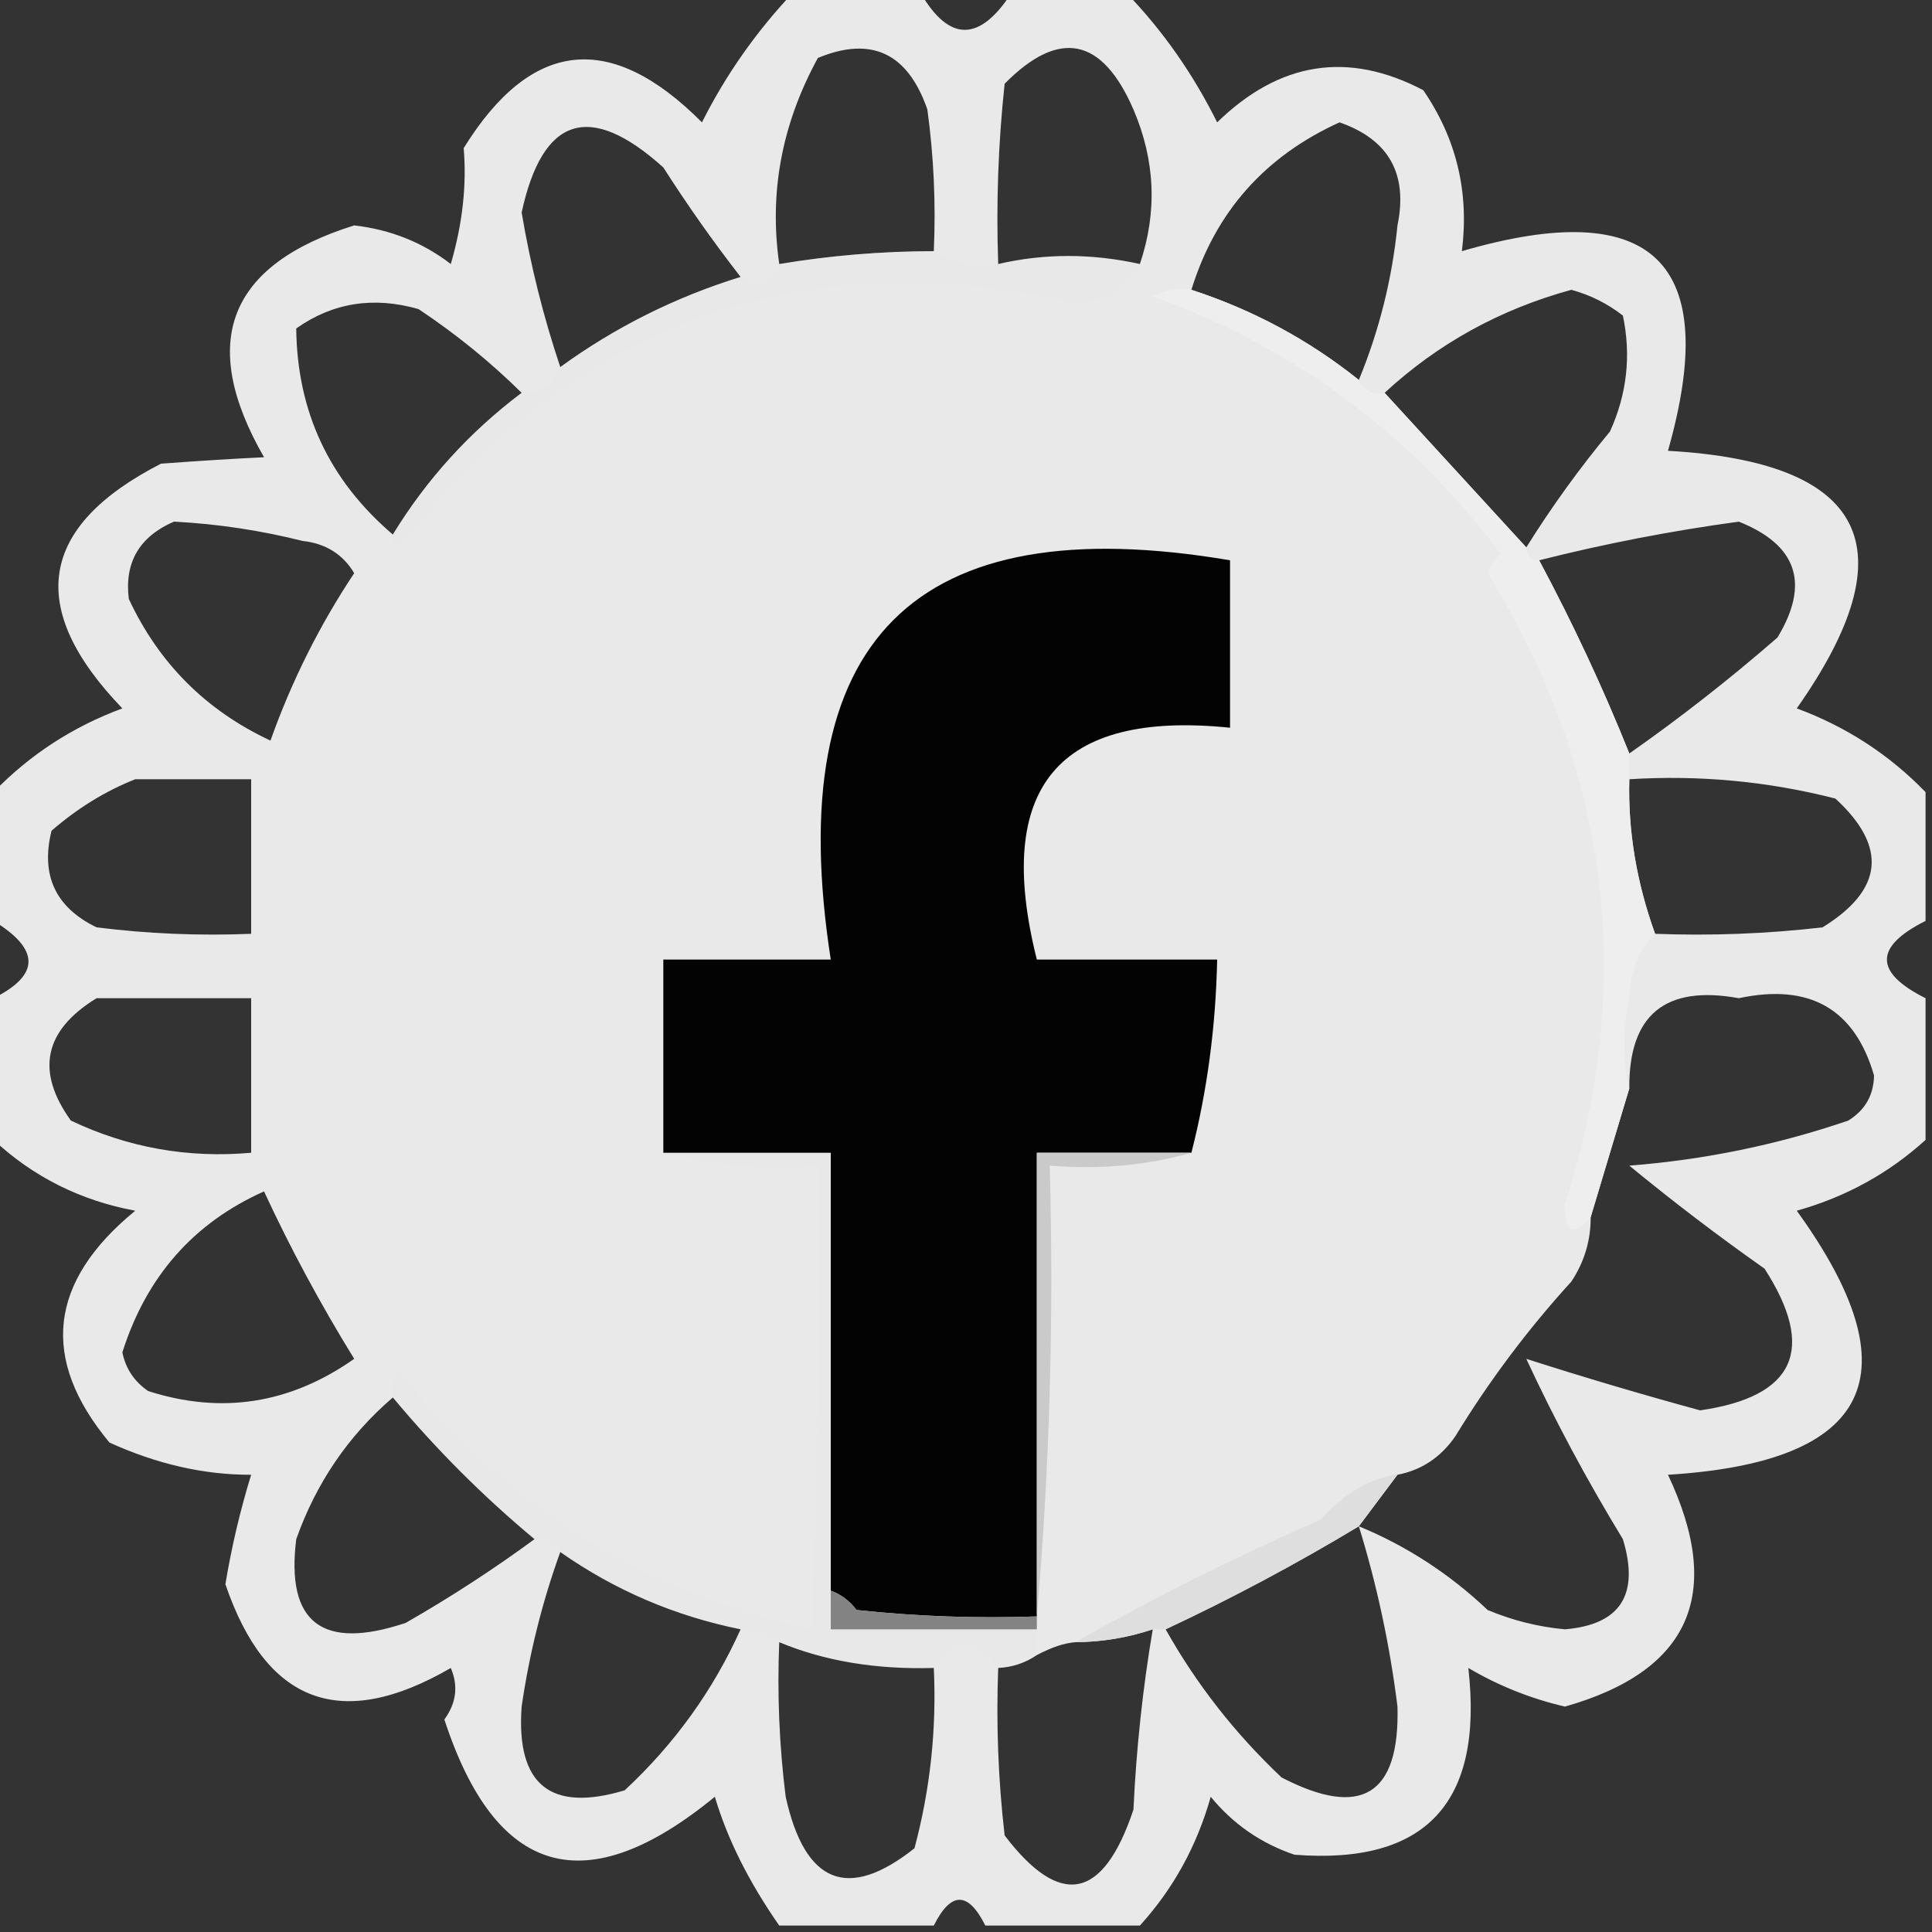 <?xml version="1.0" encoding="UTF-8"?>
<!DOCTYPE svg PUBLIC "-//W3C//DTD SVG 1.1//EN" "http://www.w3.org/Graphics/SVG/1.1/DTD/svg11.dtd">
<svg xmlns="http://www.w3.org/2000/svg" version="1.1" width="150px" height="150px" style="shape-rendering:geometricPrecision; text-rendering:geometricPrecision; image-rendering:optimizeQuality; fill-rule:evenodd; clip-rule:evenodd" xmlns:xlink="http://www.w3.org/1999/xlink">
<rect width="100%" height="100%" fill="#333333" stroke="none"/>
<g><path style="opacity:0.899" fill="#fdfdfd" d="M 61.5,-0.5 C 64.833,-0.5 68.167,-0.5 71.5,-0.5C 73.71,3.255 76.044,3.255 78.5,-0.5C 81.5,-0.5 84.5,-0.5 87.5,-0.5C 90.303,2.417 92.637,5.75 94.5,9.5C 99.346,4.779 104.679,3.946 110.5,7C 113.077,10.752 114.077,14.919 113.5,19.5C 128.338,15.172 133.671,20.339 129.5,35C 144.939,35.877 148.272,42.544 139.5,55C 143.34,56.418 146.674,58.585 149.5,61.5C 149.5,64.833 149.5,68.167 149.5,71.5C 145.5,73.5 145.5,75.5 149.5,77.5C 149.5,81.167 149.5,84.833 149.5,88.5C 146.644,91.097 143.311,92.93 139.5,94C 148.678,106.694 145.345,113.527 129.5,114.5C 133.872,123.749 131.206,129.749 121.5,132.5C 118.833,131.877 116.333,130.877 114,129.5C 115.197,139.964 110.697,144.798 100.5,144C 97.898,143.117 95.731,141.617 94,139.5C 92.93,143.311 91.097,146.644 88.5,149.5C 84.5,149.5 80.5,149.5 76.5,149.5C 75.167,146.833 73.833,146.833 72.5,149.5C 68.5,149.5 64.5,149.5 60.5,149.5C 58.139,146.114 56.472,142.781 55.5,139.5C 45.491,147.714 38.491,145.714 34.5,133.5C 35.428,132.232 35.595,130.899 35,129.5C 26.494,134.443 20.661,132.277 17.5,123C 17.977,120.112 18.644,117.279 19.5,114.5C 15.863,114.513 12.197,113.68 8.5,112C 3.103,105.515 3.77,99.515 10.5,94C 6.259,93.213 2.592,91.379 -0.5,88.5C -0.5,84.833 -0.5,81.167 -0.5,77.5C 3.114,75.703 3.114,73.703 -0.5,71.5C -0.5,68.167 -0.5,64.833 -0.5,61.5C 2.326,58.585 5.66,56.418 9.5,55C 1.995,47.205 2.995,40.871 12.5,36C 15.332,35.788 17.998,35.621 20.5,35.5C 15.367,26.565 17.7,20.565 27.5,17.5C 30.326,17.825 32.826,18.825 35,20.5C 35.911,17.367 36.244,14.367 36,11.5C 41.243,3.04 47.41,2.373 54.5,9.5C 56.327,5.859 58.66,2.526 61.5,-0.5 Z M 72.5,19.5 C 68.466,19.505 64.466,19.838 60.5,20.5C 59.7,14.955 60.7,9.621 63.5,4.5C 67.647,2.78 70.481,4.113 72,8.5C 72.499,12.152 72.665,15.818 72.5,19.5 Z M 88.5,20.5 C 84.755,19.669 81.088,19.669 77.5,20.5C 77.334,15.822 77.501,11.155 78,6.5C 82.23,2.222 85.563,2.888 88,8.5C 89.696,12.462 89.863,16.462 88.5,20.5 Z M 57.5,21.5 C 52.412,23.079 47.746,25.412 43.5,28.5C 42.191,24.597 41.191,20.597 40.5,16.5C 42.122,9.025 45.788,7.858 51.5,13C 53.387,15.95 55.387,18.784 57.5,21.5 Z M 105.5,29.5 C 101.618,26.391 97.284,24.058 92.5,22.5C 94.358,16.472 98.192,12.139 104,9.5C 107.824,10.831 109.324,13.497 108.5,17.5C 108.083,21.66 107.083,25.66 105.5,29.5 Z M 118.5,42.5 C 114.862,38.526 111.195,34.526 107.5,30.5C 111.63,26.682 116.463,24.016 122,22.5C 123.473,22.903 124.806,23.57 126,24.5C 126.652,27.594 126.318,30.594 125,33.5C 122.615,36.379 120.448,39.379 118.5,42.5 Z M 40.5,30.5 C 36.463,33.537 33.13,37.203 30.5,41.5C 25.565,37.296 23.065,31.963 23,25.5C 25.841,23.496 29.007,22.996 32.5,24C 35.42,25.946 38.087,28.113 40.5,30.5 Z M 13.5,40.5 C 16.874,40.674 20.207,41.174 23.5,42C 25.286,42.196 26.619,43.029 27.5,44.5C 24.806,48.554 22.639,52.888 21,57.5C 16,55.167 12.333,51.5 10,46.5C 9.651,43.669 10.817,41.669 13.5,40.5 Z M 126.5,58.5 C 124.466,53.428 122.133,48.428 119.5,43.5C 124.579,42.217 129.745,41.217 135,40.5C 139.536,42.31 140.536,45.31 138,49.5C 134.267,52.745 130.434,55.745 126.5,58.5 Z M 10.5,60.5 C 13.5,60.5 16.5,60.5 19.5,60.5C 19.5,64.5 19.5,68.5 19.5,72.5C 15.486,72.665 11.486,72.499 7.5,72C 4.311,70.456 3.145,67.956 4,64.5C 6.013,62.752 8.18,61.419 10.5,60.5 Z M 126.5,60.5 C 131.93,60.161 137.264,60.661 142.5,62C 146.566,65.745 146.233,69.078 141.5,72C 137.179,72.499 132.846,72.666 128.5,72.5C 127.055,68.496 126.389,64.496 126.5,60.5 Z M 7.5,77.5 C 11.5,77.5 15.5,77.5 19.5,77.5C 19.5,81.5 19.5,85.5 19.5,89.5C 14.588,89.937 9.922,89.104 5.5,87C 2.749,83.167 3.415,80 7.5,77.5 Z M 105.5,118.5 C 106.5,117.167 107.5,115.833 108.5,114.5C 110.371,114.141 111.871,113.141 113,111.5C 115.615,107.217 118.615,103.217 122,99.5C 123.009,97.975 123.509,96.308 123.5,94.5C 124.503,91.15 125.503,87.817 126.5,84.5C 126.453,78.791 129.286,76.458 135,77.5C 140.5,76.325 144,78.325 145.5,83.5C 145.471,85.029 144.804,86.196 143.5,87C 138.013,88.878 132.347,90.044 126.5,90.5C 129.872,93.276 133.372,95.943 137,98.5C 141.033,104.767 139.366,108.434 132,109.5C 127.441,108.257 122.941,106.924 118.5,105.5C 120.696,110.232 123.196,114.898 126,119.5C 127.308,123.807 125.808,126.14 121.5,126.5C 119.423,126.308 117.423,125.808 115.5,125C 112.536,122.19 109.202,120.024 105.5,118.5 Z M 20.5,92.5 C 22.536,96.899 24.869,101.233 27.5,105.5C 22.532,108.995 17.199,109.829 11.5,108C 10.426,107.261 9.759,106.261 9.5,105C 11.364,99.108 15.031,94.941 20.5,92.5 Z M 30.5,108.5 C 33.86,112.527 37.527,116.194 41.5,119.5C 38.319,121.837 34.986,124.004 31.5,126C 25.021,128.168 22.188,126.001 23,119.5C 24.552,115.127 27.052,111.461 30.5,108.5 Z M 105.5,118.5 C 106.904,123.054 107.904,127.72 108.5,132.5C 108.68,139.376 105.68,141.21 99.5,138C 95.888,134.59 92.888,130.756 90.5,126.5C 95.619,124.106 100.619,121.44 105.5,118.5 Z M 43.5,120.5 C 47.729,123.467 52.396,125.467 57.5,126.5C 55.377,131.225 52.377,135.392 48.5,139C 42.728,140.732 40.061,138.565 40.5,132.5C 41.099,128.376 42.099,124.376 43.5,120.5 Z M 89.5,126.5 C 88.723,131.084 88.223,135.75 88,140.5C 85.658,147.517 82.324,148.184 78,142.5C 77.501,138.179 77.334,133.846 77.5,129.5C 78.609,129.443 79.609,129.11 80.5,128.5C 81.635,127.897 82.635,127.564 83.5,127.5C 85.565,127.483 87.565,127.15 89.5,126.5 Z M 60.5,127.5 C 64.01,128.963 68.01,129.63 72.5,129.5C 72.725,134.248 72.225,138.915 71,143.5C 65.83,147.597 62.496,146.263 61,139.5C 60.501,135.514 60.334,131.514 60.5,127.5 Z"/></g>
<g><path style="opacity:0.204" fill="#e7e7e7" d="M 72.5,19.5 C 73.919,20.451 75.585,20.785 77.5,20.5C 81.088,19.669 84.755,19.669 88.5,20.5C 87.536,22.405 85.869,23.405 83.5,23.5C 61.931,18.779 44.431,25.113 31,42.5C 30.601,42.272 30.435,41.938 30.5,41.5C 33.13,37.203 36.463,33.537 40.5,30.5C 42.027,30.573 43.027,29.906 43.5,28.5C 47.746,25.412 52.412,23.079 57.5,21.5C 58.779,22.715 59.779,22.382 60.5,20.5C 64.466,19.838 68.466,19.505 72.5,19.5 Z"/></g>
<g><path style="opacity:1" fill="#030303" d="M 92.5,89.5 C 88.5,89.5 84.5,89.5 80.5,89.5C 80.5,101.5 80.5,113.5 80.5,125.5C 75.822,125.666 71.155,125.499 66.5,125C 65.956,124.283 65.289,123.783 64.5,123.5C 64.5,112.167 64.5,100.833 64.5,89.5C 60.167,89.5 55.833,89.5 51.5,89.5C 51.5,84.5 51.5,79.5 51.5,74.5C 55.833,74.5 60.167,74.5 64.5,74.5C 60.653,49.68 70.986,39.347 95.5,43.5C 95.5,47.833 95.5,52.167 95.5,56.5C 82.142,55.136 77.142,61.136 80.5,74.5C 85.167,74.5 89.833,74.5 94.5,74.5C 94.392,79.71 93.725,84.71 92.5,89.5 Z"/></g>
<g><path style="opacity:0.988" fill="#ededed" d="M 92.5,22.5 C 97.284,24.058 101.618,26.391 105.5,29.5C 105.842,30.338 106.508,30.672 107.5,30.5C 111.195,34.526 114.862,38.526 118.5,42.5C 118.5,43.167 118.833,43.5 119.5,43.5C 122.133,48.428 124.466,53.428 126.5,58.5C 126.5,59.167 126.5,59.833 126.5,60.5C 126.389,64.496 127.055,68.496 128.5,72.5C 127.223,73.694 126.556,75.36 126.5,77.5C 125.984,80.077 125.984,82.41 126.5,84.5C 125.503,87.817 124.503,91.15 123.5,94.5C 122.105,96.054 121.439,95.721 121.5,93.5C 127.003,76.295 125.003,59.961 115.5,44.5C 115.709,43.914 116.043,43.414 116.5,43C 109.502,33.664 100.502,26.997 89.5,23C 90.448,22.517 91.448,22.351 92.5,22.5 Z"/></g>
<g><path style="opacity:1" fill="#cacaca" d="M 92.5,89.5 C 89.038,90.482 85.371,90.815 81.5,90.5C 81.828,102.345 81.495,114.012 80.5,125.5C 80.5,113.5 80.5,101.5 80.5,89.5C 84.5,89.5 88.5,89.5 92.5,89.5 Z"/></g>
<g><path style="opacity:0.941" fill="#dddddd" d="M 108.5,114.5 C 107.5,115.833 106.5,117.167 105.5,118.5C 100.619,121.44 95.619,124.106 90.5,126.5C 90.167,126.5 89.833,126.5 89.5,126.5C 87.565,127.15 85.565,127.483 83.5,127.5C 89.516,124.08 95.849,120.914 102.5,118C 104.446,115.882 106.446,114.716 108.5,114.5 Z"/></g>
<g><path style="opacity:1" fill="#838383" d="M 64.5,123.5 C 65.289,123.783 65.956,124.283 66.5,125C 71.155,125.499 75.822,125.666 80.5,125.5C 80.5,125.833 80.5,126.167 80.5,126.5C 75.167,126.5 69.833,126.5 64.5,126.5C 64.5,125.5 64.5,124.5 64.5,123.5 Z"/></g>
<g><path style="opacity:0.012" fill="#d6d6d6" d="M 51.5,89.5 C 55.833,89.5 60.167,89.5 64.5,89.5C 64.5,100.833 64.5,112.167 64.5,123.5C 64.5,124.5 64.5,125.5 64.5,126.5C 69.833,126.5 75.167,126.5 80.5,126.5C 80.5,127.167 80.5,127.833 80.5,128.5C 79.609,129.11 78.609,129.443 77.5,129.5C 75.704,126.952 74.038,126.952 72.5,129.5C 68.01,129.63 64.01,128.963 60.5,127.5C 59.609,126.89 58.609,126.557 57.5,126.5C 52.396,125.467 47.729,123.467 43.5,120.5C 43.158,119.662 42.492,119.328 41.5,119.5C 37.527,116.194 33.86,112.527 30.5,108.5C 30.369,107.761 30.536,107.094 31,106.5C 39.262,116.967 49.929,123.634 63,126.5C 63.5,114.505 63.666,102.505 63.5,90.5C 59.298,90.817 55.298,90.483 51.5,89.5 Z"/></g>
</svg>
